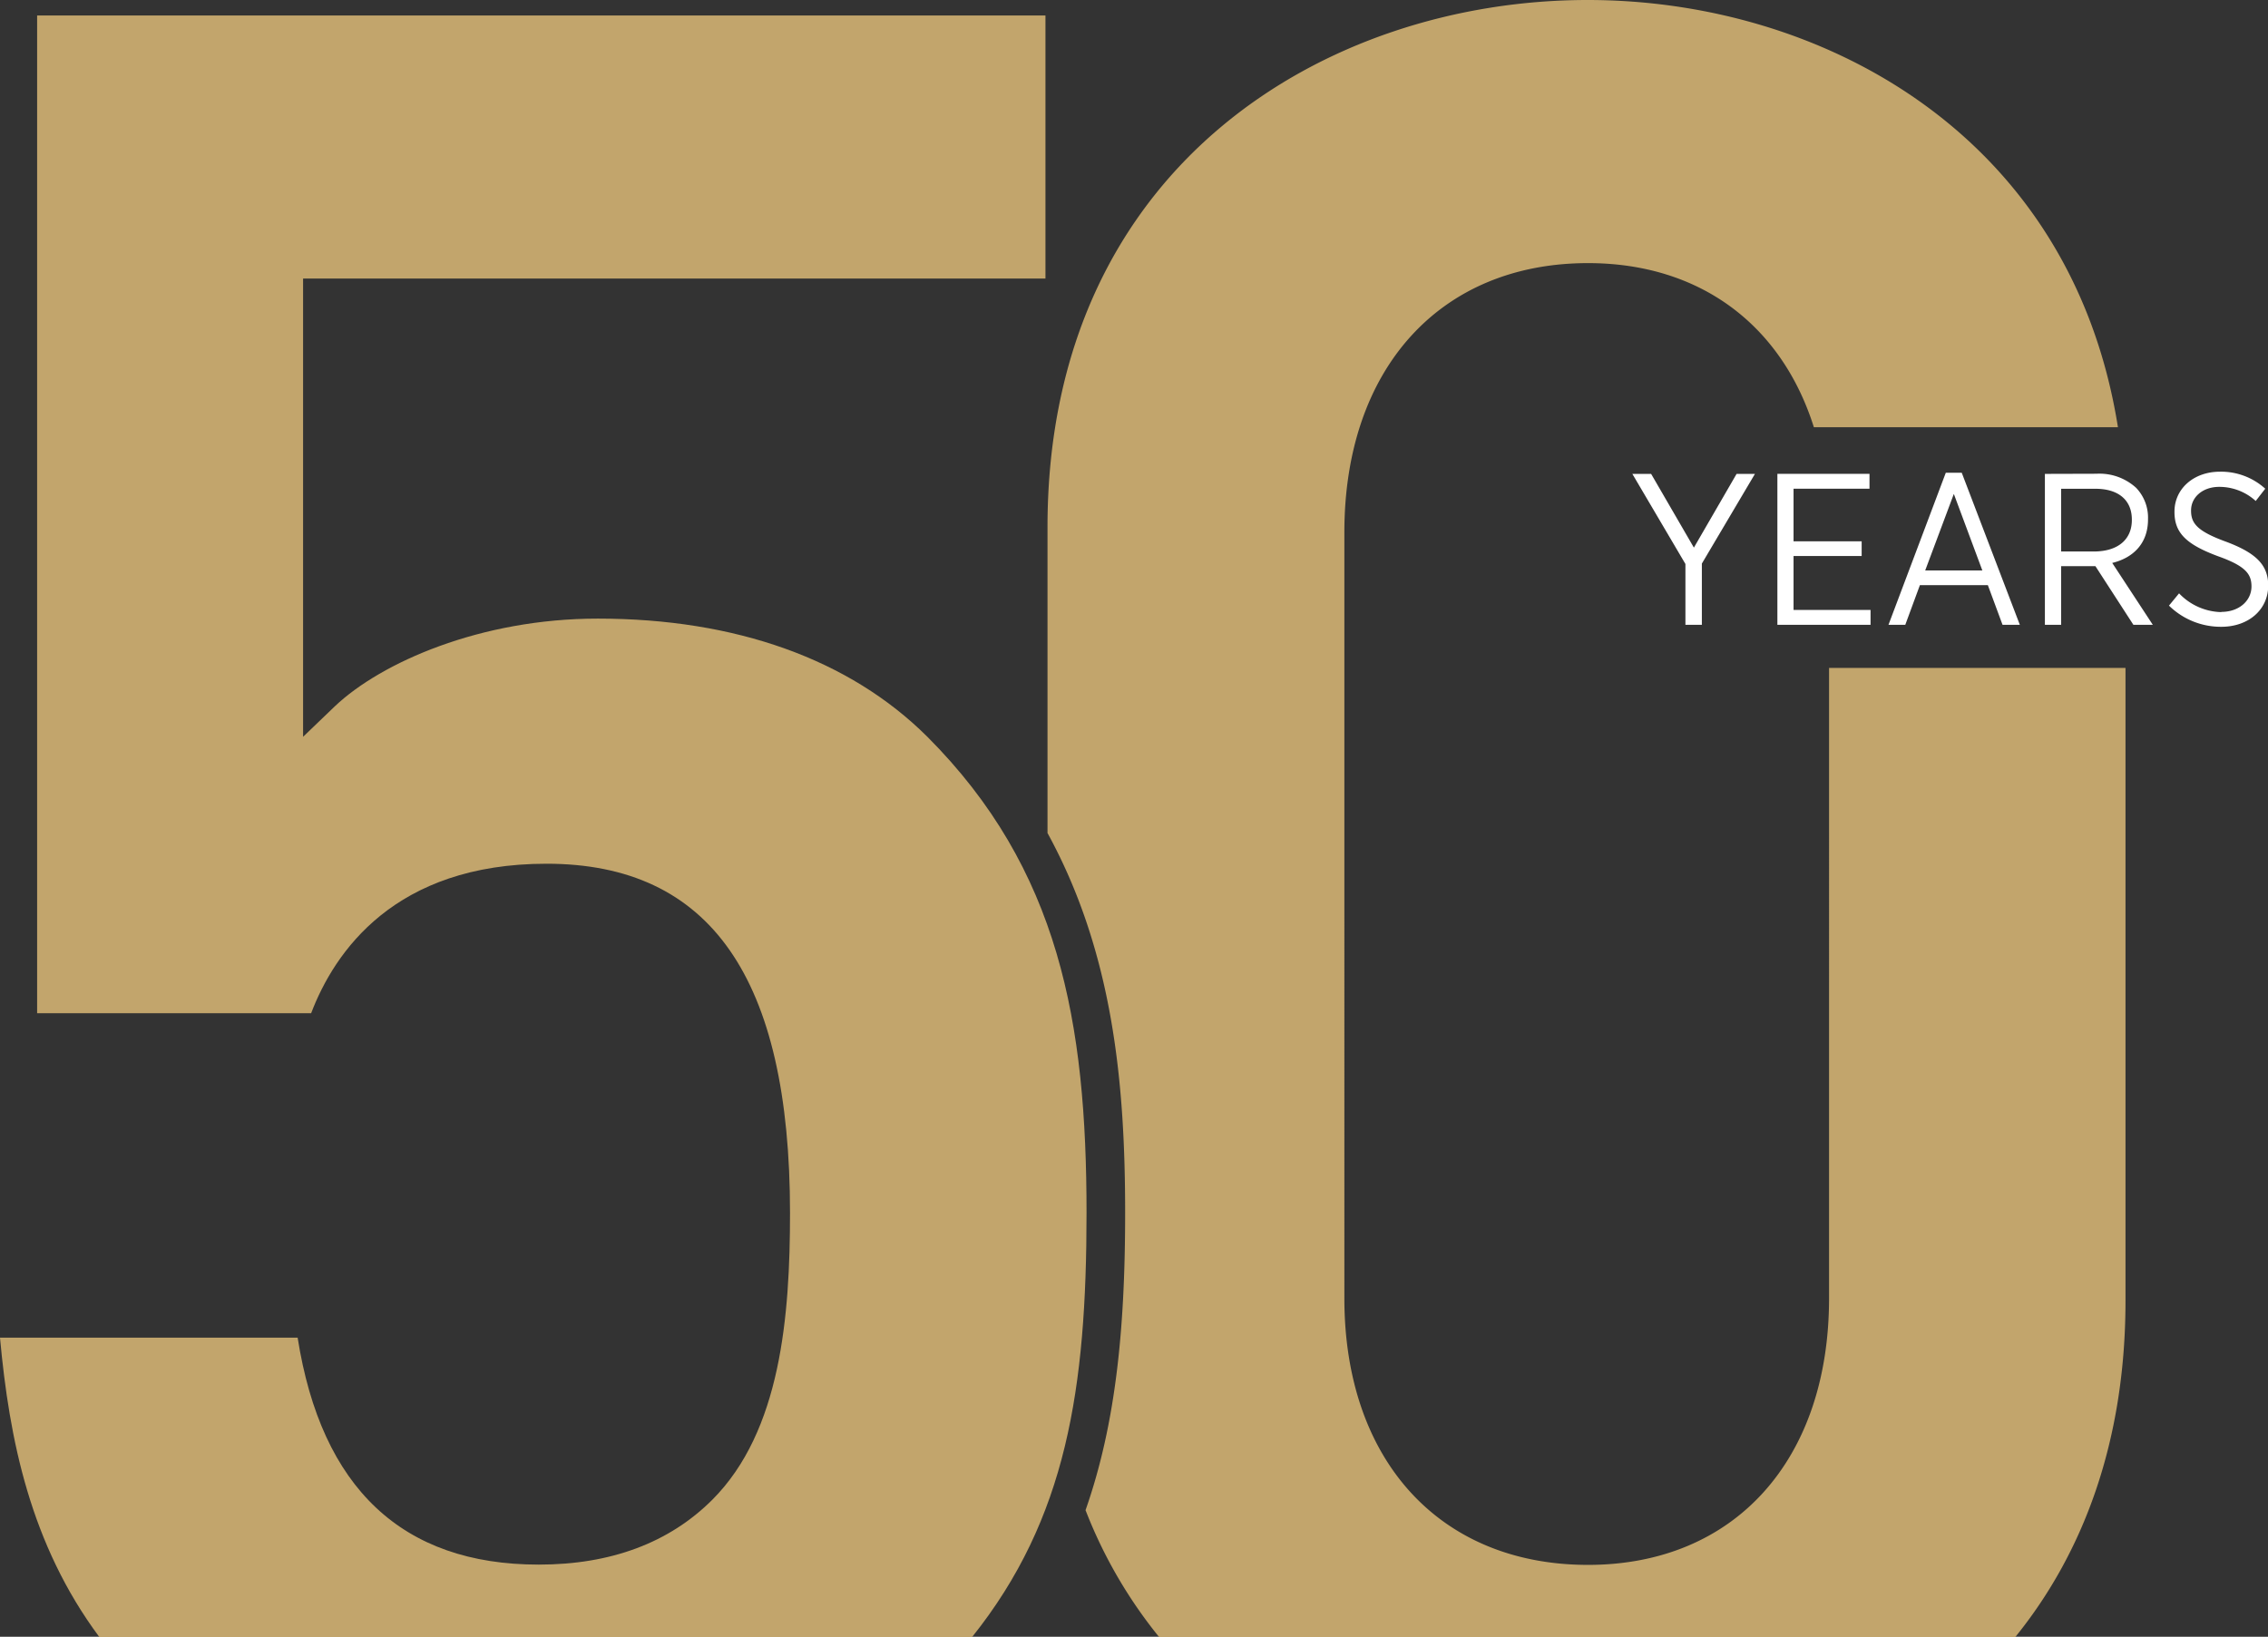 <svg id="Layer_1" data-name="Layer 1" xmlns="http://www.w3.org/2000/svg" viewBox="0 0 321.33 231.97"><rect x="0" y="0" width="321.33" height="231.97" fill="#333333" stroke="none"/><defs><style>.cls-1{fill:#c2a56c}.cls-2{fill:#fff}</style></defs><path class="cls-1" d="M158.87 223.05A66.82 66.82 0 0 0 169.28 241h121.31c9.55-11.8 15.61-27.58 15.61-47.66v-89.68h-42V193c0 22.95-13.4 37.78-34.15 37.78-21 0-34.52-14.83-34.52-37.78V84.45c0-23.18 13.55-38.16 34.52-38.16 15.87 0 27.43 8.77 32 23.26h43.08C298.55 28.07 263.16 9 230 9c-36.86 0-76.53 23.39-76.53 74.71v43.35c9.37 17.1 11 35.77 11 53.83 0 15.91-1.23 29.68-5.62 42.16" transform="translate(-5.06 -9)"/><path class="cls-1" d="M81.37 230.74c-19.3 0-30.78-10.82-34.14-32.16H5.06C6.38 213 9.35 227.83 19.13 241h123.66C156.2 224.23 159 205.77 159 180.9c0-27-3.84-48.74-22.58-67.51-11-10.94-27.1-16.72-46.66-16.72-16.65 0-30.7 6.23-37.23 12.4L48 113.42V48.48h105.18V11.19H10.32V152.6h38.82c3.31-8.69 11.82-21.19 33.35-21.19 23.21 0 34.5 16.19 34.5 49.49 0 14.64-1.31 30.93-11 40.64-6.1 6.1-14.37 9.2-24.59 9.2" transform="translate(-5.06 -9)"/><path class="cls-2" d="M241.12 88.55v-8.68l7.52-12.71h-2.6l-6.05 10.45-6.06-10.45h-2.66l7.52 12.77v8.62h2.33zm23.75-19.29v-2.11h-13.05v21.4h13.2v-2.11h-10.91V78.8h9.65v-2.08h-9.65v-7.46h10.76z"/><path class="cls-2" d="M285.92 89.85h-8.1L281.88 79zm-13.3 7.7H275l2.07-5.62h9.63l2.08 5.62h2.45L283 76h-2.26zm34.48-14.91v.06c0 2.72-1.92 4.46-5.41 4.46h-4.61v-8.89h4.86c3.2 0 5.16 1.55 5.16 4.37m-12.32-6.48v21.39h2.3v-8.31h4.86l5.38 8.31h2.75l-5.75-8.77c3-.73 5.07-2.78 5.07-6.17v-.06a6.1 6.1 0 0 0-1.68-4.41 7.69 7.69 0 0 0-5.62-2zm25.01 19.59a8.52 8.52 0 0 1-6-2.66l-1.43 1.74a10.49 10.49 0 0 0 7.43 3c3.82 0 6.63-2.42 6.63-5.84V92c0-2.84-1.59-4.58-5.93-6.21-4-1.46-5-2.54-5-4.4v-.06c0-1.83 1.59-3.33 4-3.33a7.65 7.65 0 0 1 5.16 2l1.35-1.74a9.32 9.32 0 0 0-6.42-2.41c-3.75 0-6.44 2.45-6.44 5.65v.07c0 3 1.74 4.61 6.17 6.26 3.88 1.38 4.74 2.51 4.74 4.28 0 2-1.72 3.61-4.28 3.61" transform="translate(-5.06 -9)"/></svg>